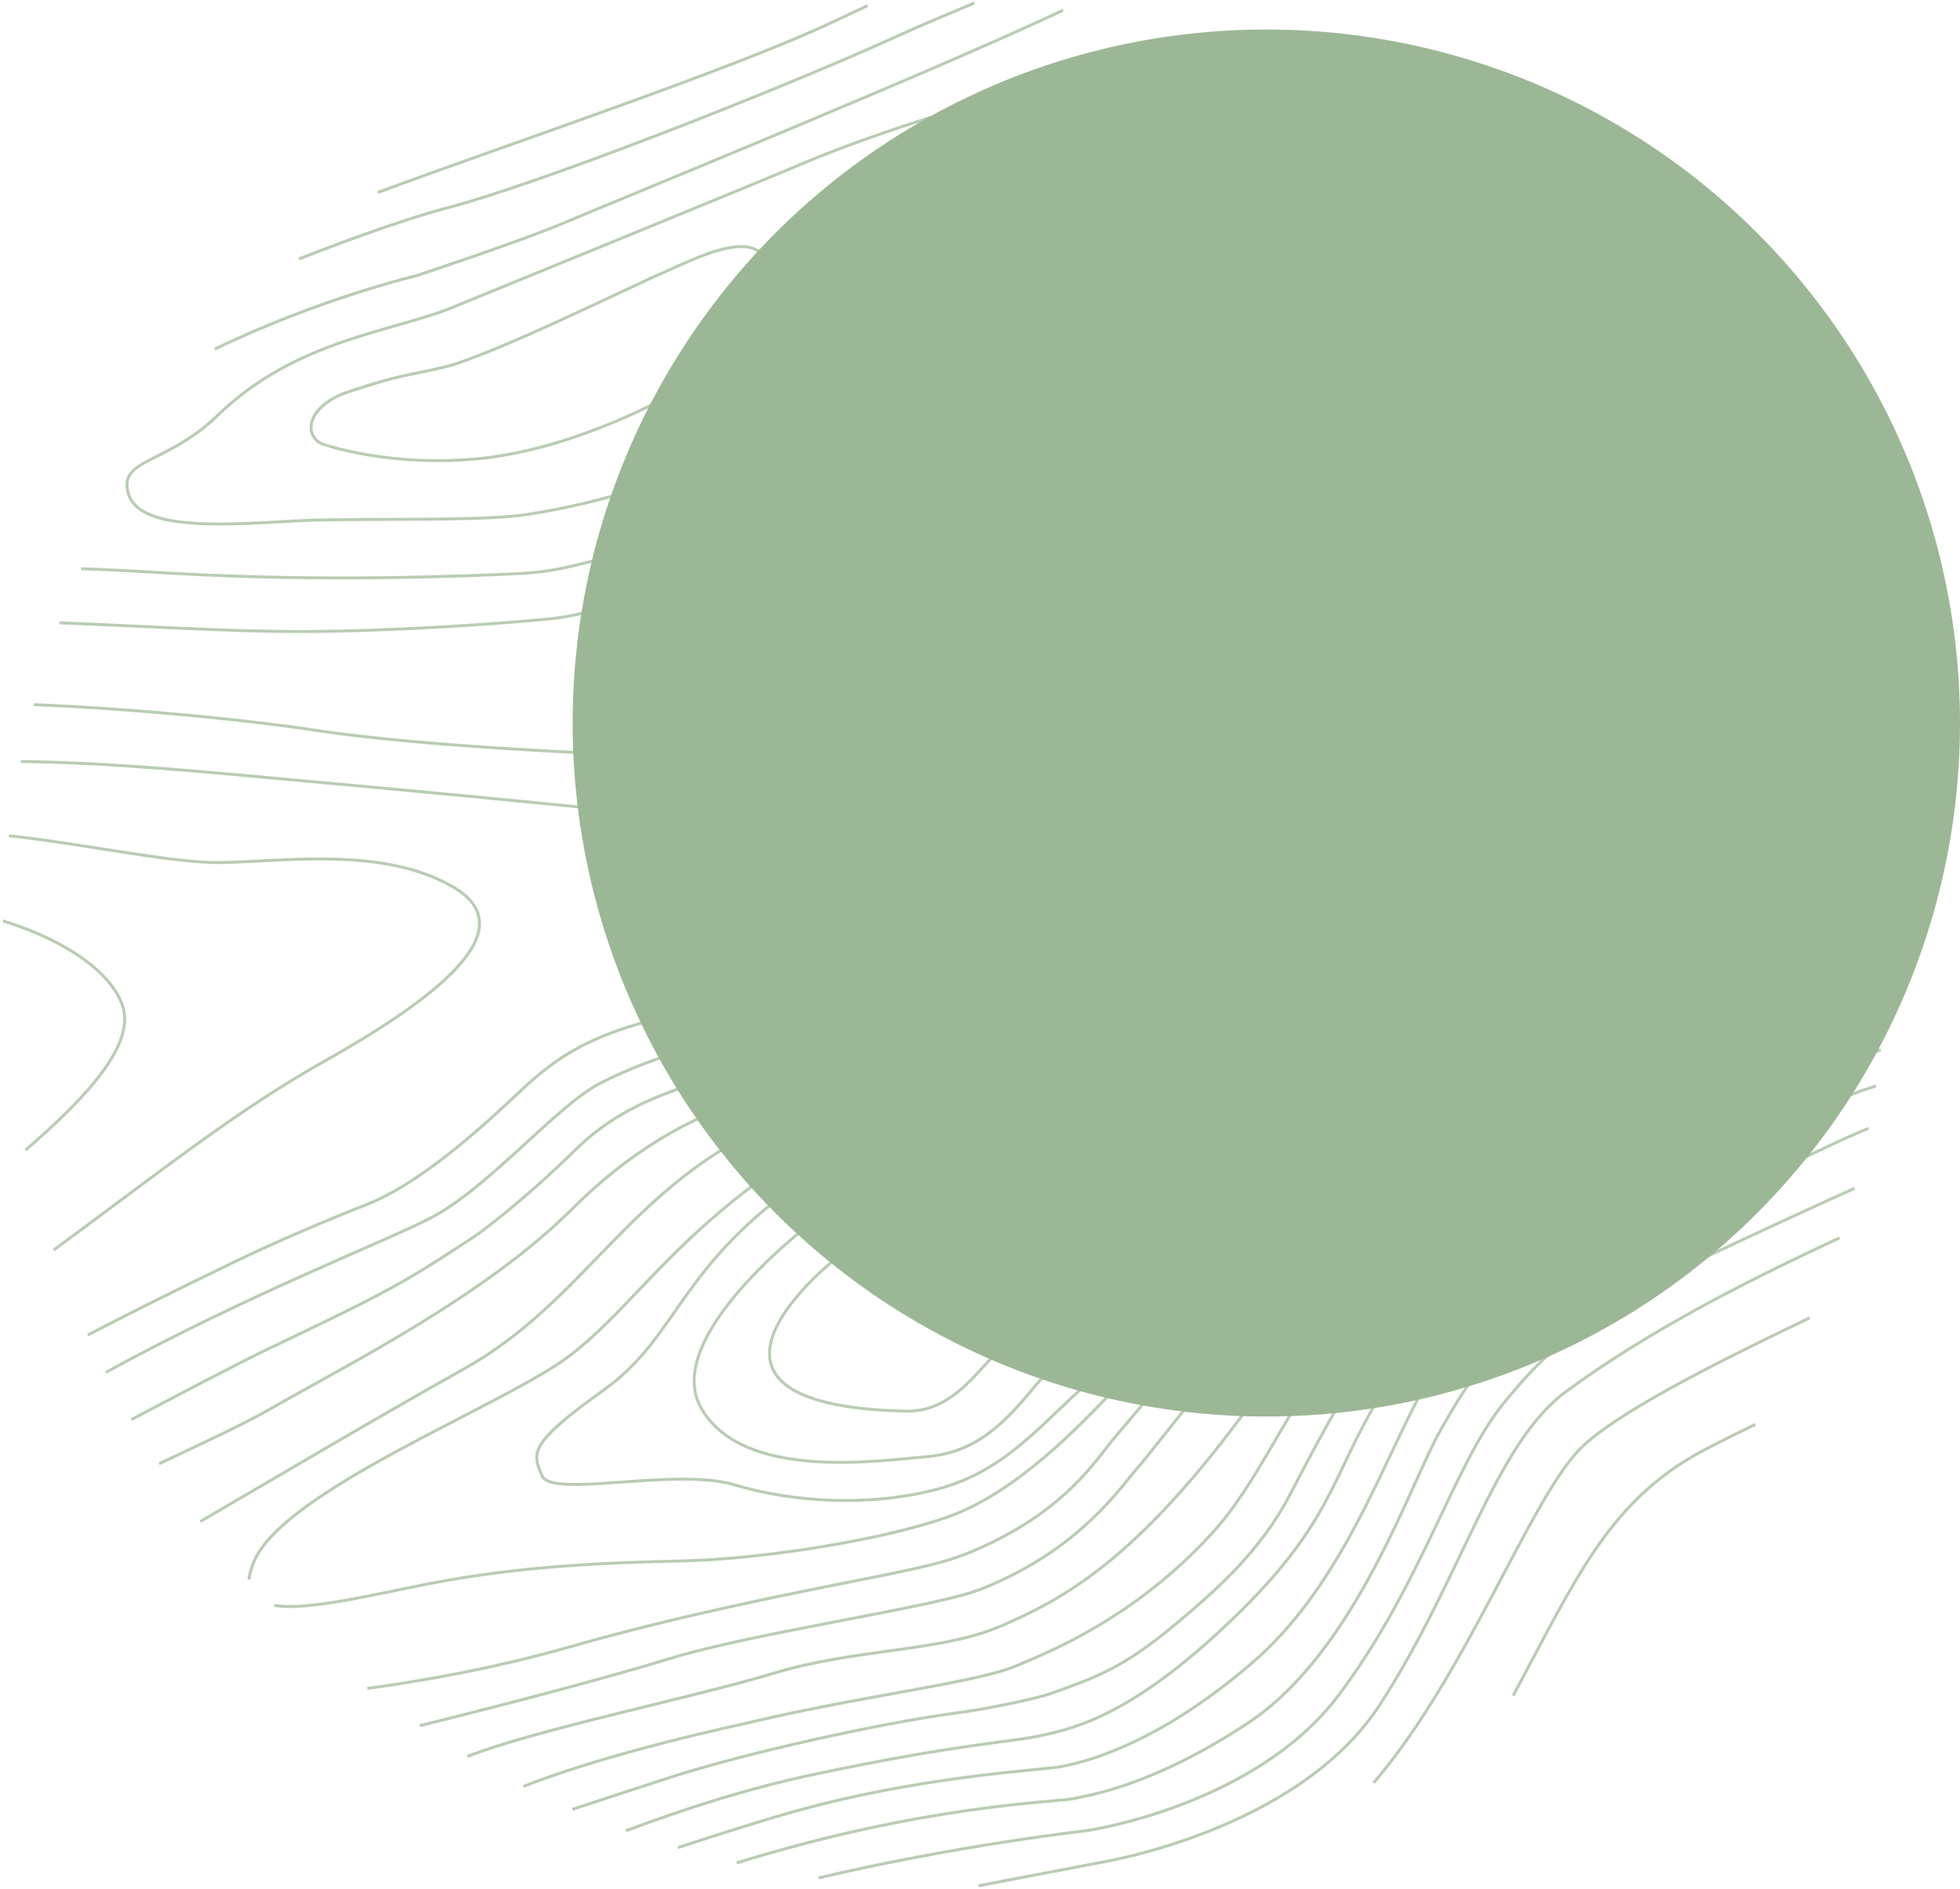 <svg width="664" height="640" viewBox="0 0 664 640" fill="none" xmlns="http://www.w3.org/2000/svg">
<path d="M306.748 478.172C218.591 476.133 284.123 425.685 284.123 425.685C284.123 425.685 300.328 411.315 348.126 392.664C395.925 373.911 396.435 408.461 381.657 422.22C371.771 431.392 347.209 449.839 339.158 456.973C331.004 464.107 322.953 478.579 306.748 478.172Z" stroke="#9CB795" stroke-opacity="0.7" stroke-miterlimit="10"/>
<path d="M313.374 493.663C297.883 494.886 251.409 502.02 237.447 476.948C223.484 451.877 278.111 411.824 278.111 411.824C278.111 411.824 310.521 390.523 352.204 376.255C393.99 361.987 404.59 386.651 405.303 391.848C406.016 397.046 409.889 409.989 392.36 432.207C374.83 454.425 361.275 456.565 349.86 470.63C338.344 484.694 328.866 492.44 313.374 493.663Z" stroke="#9CB795" stroke-opacity="0.7" stroke-miterlimit="10"/>
<path d="M318.062 504.468C295.131 510.685 268.938 509.156 248.861 503.143C228.681 497.13 186.998 507.832 183.634 500.086C180.271 492.34 178.946 489.283 204.629 470.938C230.21 452.593 229.701 429.05 272.913 399.393C272.913 399.393 293.092 386.959 311.947 378.907C330.801 370.754 364.536 356.282 379.314 357.301C394.092 358.32 407.544 367.187 412.844 379.519C420.794 398.068 417.43 412.336 409.99 424.668C402.551 437 385.632 453.51 369.428 467.778C353.121 482.047 340.993 498.251 318.062 504.468Z" stroke="#9CB795" stroke-opacity="0.7" stroke-miterlimit="10"/>
<path d="M84.367 535.246C84.469 533.514 85.081 531.577 85.998 529.233C96.189 504.671 171.608 475.931 193.214 459.217C214.82 442.604 228.375 418.45 269.549 391.544C295.844 374.32 316.023 362.396 355.77 350.676C395.518 339.057 411.519 357.81 415.595 363.415C419.57 369.021 434.959 397.251 423.443 418.654C411.926 440.056 398.371 449.534 388.282 459.42C378.09 469.306 351.082 502.939 322.138 513.64C300.022 521.793 258.135 528.316 231.331 528.927C204.425 529.539 176.194 530.66 145.211 536.673C126.255 540.342 104.547 545.845 92.928 544.011" stroke="#9CB795" stroke-opacity="0.7" stroke-miterlimit="10"/>
<path d="M67.856 515.576C92.011 501.512 127.07 480.721 156.931 464.006C199.43 440.26 212.985 401.328 264.249 379.314C264.249 379.314 284.429 370.651 303.997 360.357C323.565 350.166 372.688 330.802 392.256 335.184C411.722 339.668 428.436 356.281 434.449 362.803C440.463 369.326 440.463 380.333 440.361 387.773C440.361 395.111 438.22 423.546 419.977 440.566C401.734 457.586 386.243 477.154 378.701 485.816C371.261 494.377 361.681 511.907 329.476 525.666C321.017 529.233 312.965 531.067 292.48 535.144C266.186 540.342 230.107 547.476 194.029 557.769C168.754 565.005 145.211 569.286 124.42 572.14" stroke="#9CB795" stroke-opacity="0.7" stroke-miterlimit="10"/>
<path d="M158.359 595.172C181.291 586.102 234.593 575.299 261.906 567.044C290.137 558.483 318.674 559.807 338.955 551.043C359.135 542.38 380.537 530.557 411.621 491.625C442.706 452.591 463.803 408.666 511.601 379.008C530.456 367.288 580.599 341.808 639.099 313.17" stroke="#9CB795" stroke-opacity="0.7" stroke-miterlimit="10"/>
<path d="M177.315 605.363C206.056 593.847 251.816 584.165 251.816 584.165C280.047 577.336 308.482 573.158 327.234 569.183C334.47 567.654 340.28 566.126 343.949 564.597C353.529 560.52 383.696 549.106 410.704 519.448C421.711 507.422 430.068 490.911 440.565 473.586C446.171 464.413 454.324 454.018 460.949 444.641C471.14 429.965 483.88 415.391 495.6 405.709C528.009 378.905 561.846 365.045 601.899 343.744C610.867 338.954 623.811 332.533 639.2 325.195" stroke="#9CB795" stroke-opacity="0.7" stroke-miterlimit="10"/>
<path d="M193.928 613.108C203.814 609.847 214.922 606.178 227.56 602.101C252.632 594.05 297.679 583.96 324.381 580.393C334.572 579.068 351.49 575.501 355.975 573.871C371.262 568.367 380.333 565.31 398.168 550.43C411.417 539.321 426.908 525.97 437.1 506.3C461.56 459.113 475.013 438.628 508.136 411.62C520.06 401.836 574.076 374.93 638.181 344.457" stroke="#9CB795" stroke-opacity="0.7" stroke-miterlimit="10"/>
<path d="M212.068 620.344C231.229 613.21 252.835 606.076 276.581 601.082C326.418 590.585 342.521 590.483 353.936 587.833C365.351 585.285 384.205 580.291 416.003 550.124C447.801 519.957 450.553 504.16 462.069 482.655C473.586 461.253 488.465 436.487 512.11 420.792C535.755 405.097 589.668 378.191 601.083 371.465C612.09 364.942 622.587 360.458 637.161 355.77" stroke="#9CB795" stroke-opacity="0.7" stroke-miterlimit="10"/>
<path d="M229.7 626.052C248.759 619.835 265.982 614.434 277.907 611.478C316.839 601.694 351.592 599.86 358.726 598.739C365.759 597.516 391.034 592.216 424.768 562.966C458.502 533.716 471.751 484.388 487.039 462.884C495.396 451.164 505.792 436.488 532.901 421.2C554.304 409.072 580.19 395.925 584.777 393.275C594.561 387.67 619.122 372.994 633.289 368.713C634.002 368.51 634.818 368.204 635.531 368" stroke="#9CB795" stroke-opacity="0.7" stroke-miterlimit="10"/>
<path d="M249.574 631.251C313.476 611.479 358.013 610.664 363.313 609.543C369.326 608.218 390.219 605.262 422.628 583.962C459.624 559.604 478.173 501.409 488.262 484.185C496.008 471.242 505.69 448.413 562.152 417.736C580.395 407.748 611.377 391.645 628.601 384.206C629.926 383.594 631.353 382.983 632.984 382.371" stroke="#9CB795" stroke-opacity="0.7" stroke-miterlimit="10"/>
<path d="M277.295 636.346C324.38 625.238 368 620.346 368 620.346C368 620.346 425.175 612.192 453.61 574.279C482.045 536.367 492.95 494.989 509.868 474.911C518.735 464.414 530.965 447.903 577.744 425.991C594.866 417.94 612.905 409.583 628.295 402.652" stroke="#9CB795" stroke-opacity="0.7" stroke-miterlimit="10"/>
<path d="M331.515 638.997C351.388 635.226 372.587 631.149 372.587 631.149C372.587 631.149 439.852 620.55 467.675 577.337C495.498 534.227 506.403 489.18 530.659 471.446C557.667 451.572 590.178 434.756 623.199 419.469" stroke="#9CB795" stroke-opacity="0.7" stroke-miterlimit="10"/>
<path d="M53.895 496.007C68.876 488.873 82.533 482.656 92.215 477.05C117.796 462.374 164.372 439.138 194.131 409.378C225.114 378.497 252.631 373.3 260.173 369.936C267.817 366.573 280.353 361.273 305.322 348.636C330.292 336.1 374.625 319.284 395.314 323.361C426.602 329.476 448.616 351.082 452.591 360.356C456.566 369.631 453.203 376.561 452.489 382.37C451.878 387.466 446.272 427.213 430.679 443.01C415.188 458.807 390.83 491.319 385.428 497.332C380.027 503.345 366.268 524.849 332.839 538.302C316.941 544.723 256.097 552.978 226.439 562.151C208.196 567.756 176.296 576.317 142.154 584.776" stroke="#9CB795" stroke-opacity="0.7" stroke-miterlimit="10"/>
<path d="M44.519 481.026C61.131 472.261 83.451 460.54 91.502 456.77C134.205 436.488 138.689 433.431 160.601 419.06C166.309 415.29 182.106 402.346 194.743 389.81C211.967 372.79 231.229 368.408 256.097 360.662C264.658 358.013 286.978 347.617 310.011 336.61C339.566 322.546 370.753 309.195 389.403 310.52C404.691 311.539 412.029 312.966 447.903 331.31C463.802 339.464 476.644 336.814 493.562 329.884C505.282 324.992 566.534 301.551 635.429 271.689" stroke="#9CB795" stroke-opacity="0.7" stroke-miterlimit="10"/>
<path d="M35.855 465.026C84.368 438.426 131.759 420.183 146.027 412.641C165.595 402.449 188.322 374.932 203.1 367.186C222.668 356.995 246.72 351.695 255.893 348.739C271.486 343.542 304.201 327.337 327.03 317.451C349.962 307.565 377.173 293.399 408.665 300.431C423.443 303.794 453.814 322.547 470.936 321.426C475.522 321.12 492.441 316.024 517.206 305.833C547.985 293.195 590.382 275.156 632.881 256.709" stroke="#9CB795" stroke-opacity="0.7" stroke-miterlimit="10"/>
<path d="M29.74 452.387C42.785 445.559 58.888 437.508 79.17 427.724C92.419 421.201 113.21 412.436 123.707 408.359C143.988 400.614 167.327 378.09 176.805 369.224C190.666 356.28 204.934 347.006 244.172 341.197C265.676 338.037 311.845 312.252 321.527 307.564C364.23 286.773 393.785 279.537 421.914 292.99C450.043 306.443 457.483 312.456 472.261 309.806C481.535 308.074 564.801 273.83 630.537 246.312" stroke="#9CB795" stroke-opacity="0.7" stroke-miterlimit="10"/>
<path d="M1 312.047C22.912 318.773 38.301 330.086 41.665 341.297C45.435 353.833 30.454 370.955 8.644 389.707" stroke="#9CB795" stroke-opacity="0.7" stroke-miterlimit="10"/>
<path d="M3.038 283.207C28.008 285.857 58.786 292.583 74.787 292.278C97.005 291.87 129.924 286.876 153.467 300.533C177.009 314.19 151.326 336.305 110.152 359.44C80.189 376.359 56.442 395.417 18.224 423.546" stroke="#9CB795" stroke-opacity="0.7" stroke-miterlimit="10"/>
<path d="M7.014 258.034C38.098 258.441 68.877 261.499 104.548 264.76C195.967 273.015 199.941 274.34 223.178 275.461C251.205 276.786 298.189 283.92 343.338 266.289C388.486 248.657 418.042 257.932 432.82 262.518C447.598 267.104 461.866 284.328 504.365 267.818C522.099 260.989 570.305 240.198 622.283 217.369" stroke="#9CB795" stroke-opacity="0.7" stroke-miterlimit="10"/>
<path d="M11.497 238.77C48.391 240.299 86.1 244.273 106.687 247.433C144.294 253.242 210.845 255.688 210.845 255.688C210.845 255.688 276.072 263.739 317.959 252.427C343.642 245.394 380.434 230.311 418.041 239.789C455.648 249.267 458.91 268.02 496.721 251.713C514.352 244.07 565.005 222.667 616.065 200.959" stroke="#9CB795" stroke-opacity="0.7" stroke-miterlimit="10"/>
<path d="M20.16 211.05C47.066 212.069 78.456 214.107 103.426 214.006C136.141 213.802 169.671 211.254 183.838 209.929C188.934 209.521 193.826 208.706 198.718 207.483C221.139 202.183 287.079 184.246 334.98 147.148C334.98 147.148 414.576 87.222 431.698 26.785C432.208 25.155 432.615 23.422 433.125 21.689" stroke="#9CB795" stroke-opacity="0.7" stroke-miterlimit="10"/>
<path d="M27.498 192.703C36.67 193.009 47.168 193.62 59.907 194.334C109.948 197.188 157.849 195.251 176.296 194.334C182.003 194.028 187.507 193.315 193.01 191.99C215.636 186.792 277.295 169.976 319.081 135.834C371.058 93.335 386.651 62.76 398.168 45.026C405.811 33.306 412.232 23.726 415.29 15.471" stroke="#9CB795" stroke-opacity="0.7" stroke-miterlimit="10"/>
<path d="M360.153 3.445C318.164 23.421 204.221 69.895 190.87 75.602C177.315 81.411 141.033 93.437 141.033 93.437C141.033 93.437 108.114 101.183 72.749 118.305" stroke="#9CB795" stroke-opacity="0.7" stroke-miterlimit="10"/>
<path d="M175.073 174.766C160.193 176.397 130.841 175.785 108.827 176.193C86.915 176.601 47.983 182.206 43.499 167.326C39.932 155.3 56.34 157.542 73.666 140.828C100.674 114.534 134.307 112.393 154.588 103.629C154.588 103.629 259.358 60.824 273.117 54.913C289.321 47.982 351.388 25.255 361.274 33.408C370.854 41.256 366.268 59.499 348.331 81.105C338.649 92.724 308.176 120.852 263.129 146.026C226.337 166.613 184.755 173.747 175.073 174.766Z" stroke="#9CB795" stroke-opacity="0.7" stroke-miterlimit="10"/>
<path d="M163.353 155.301C194.54 151.938 228.07 134.714 239.485 126.255C253.04 116.267 264.149 99.145 259.46 88.342C254.772 77.539 235.306 87.731 224.809 92.317C214.311 96.801 165.901 120.854 150.002 124.523C137.772 127.376 136.142 126.765 118.306 132.676C103.121 137.67 102.509 148.677 110.255 150.817C110.255 150.715 132.676 158.563 163.353 155.301Z" stroke="#9CB795" stroke-opacity="0.7" stroke-miterlimit="10"/>
<path d="M465.33 604.141C496.415 567.96 517.613 509.868 534.735 491.523C545.946 479.701 578.763 462.987 613.007 446.578" stroke="#9CB795" stroke-opacity="0.7" stroke-miterlimit="10"/>
<path d="M512.62 574.585C533.615 535.347 544.52 510.377 573.668 493.357C577.541 491.115 584.777 487.446 594.663 482.656" stroke="#9CB795" stroke-opacity="0.7" stroke-miterlimit="10"/>
<path d="M101.286 87.731C121.364 79.883 139.607 73.564 151.225 70.507C182.819 62.354 265.371 29.842 302.877 12.72C311.438 8.848 320.61 4.975 330.088 1" stroke="#9CB795" stroke-opacity="0.7" stroke-miterlimit="10"/>
<path d="M127.987 65.208C172.321 48.8 248.656 23.32 282.391 7.32C286.263 5.485 290.034 3.752 293.907 1.918" stroke="#9CB795" stroke-opacity="0.7" stroke-miterlimit="10"/>
<path d="M609.95 186.794C557.361 208.706 504.263 230.108 485.918 235.917C452.286 246.619 437.61 214.719 391.238 218.286C344.764 221.853 331.311 231.229 290.952 237.65C250.593 244.071 218.999 230.21 226.439 221.445C233.879 212.782 323.463 186.998 344.356 176.194C365.249 165.391 413.863 135.937 437.508 118C454.222 105.363 479.701 83.96 506.607 61.131" stroke="#9CB795" stroke-opacity="0.7" stroke-miterlimit="10"/>
<path d="M523.627 74.277C504.059 91.094 483.675 108.623 468.897 121.465C448.005 139.606 375.236 178.64 359.745 187.201C344.254 195.66 299.818 206.361 302.468 216.247C305.118 226.133 323.361 216.451 340.891 212.578C358.42 208.705 394.702 200.348 411.519 202.284C428.335 204.221 447.189 217.47 459.215 220.12C472.668 223.177 496.517 217.674 519.448 207.176C531.168 201.775 568.877 185.876 602.51 171.506" stroke="#9CB795" stroke-opacity="0.7" stroke-miterlimit="10"/>
<path d="M591.809 152.753C558.482 165.798 530.353 176.295 519.958 179.455C491.625 187.914 456.872 193.723 450.961 182.41C445.967 172.83 454.528 167.225 468.286 159.581C486.326 149.491 524.34 111.68 541.87 93.132C542.278 92.724 542.685 92.214 543.195 91.807" stroke="#9CB795" stroke-opacity="0.7" stroke-miterlimit="10"/>
<path d="M550.635 99.451C537.182 112.598 525.156 124.421 518.124 130.739C498.556 148.371 485.001 157.849 481.638 164.78C478.886 170.283 486.326 179.252 507.83 173.646C519.041 170.691 552.877 157.034 585.898 143.581" stroke="#9CB795" stroke-opacity="0.7" stroke-miterlimit="10"/>
<path d="M559.501 109.031C554.303 114.127 549.615 118.611 546.252 121.363C537.793 128.395 511.906 144.294 518.938 153.976C523.015 159.582 542.889 147.454 561.743 139.402C565.82 137.67 571.425 135.122 577.948 132.166" stroke="#9CB795" stroke-opacity="0.7" stroke-miterlimit="10"/>
<path d="M453.101 30.047C448.616 41.869 440.259 60.52 436.896 65.616C433.023 71.527 420.895 86.814 424.462 90.279C428.131 93.745 460.133 71.629 480.72 55.22C483.166 53.284 485.714 51.144 488.364 49.003" stroke="#9CB795" stroke-opacity="0.7" stroke-miterlimit="10"/>
<circle cx="429" cy="245" r="235" fill="#9CB795"/>
</svg>
